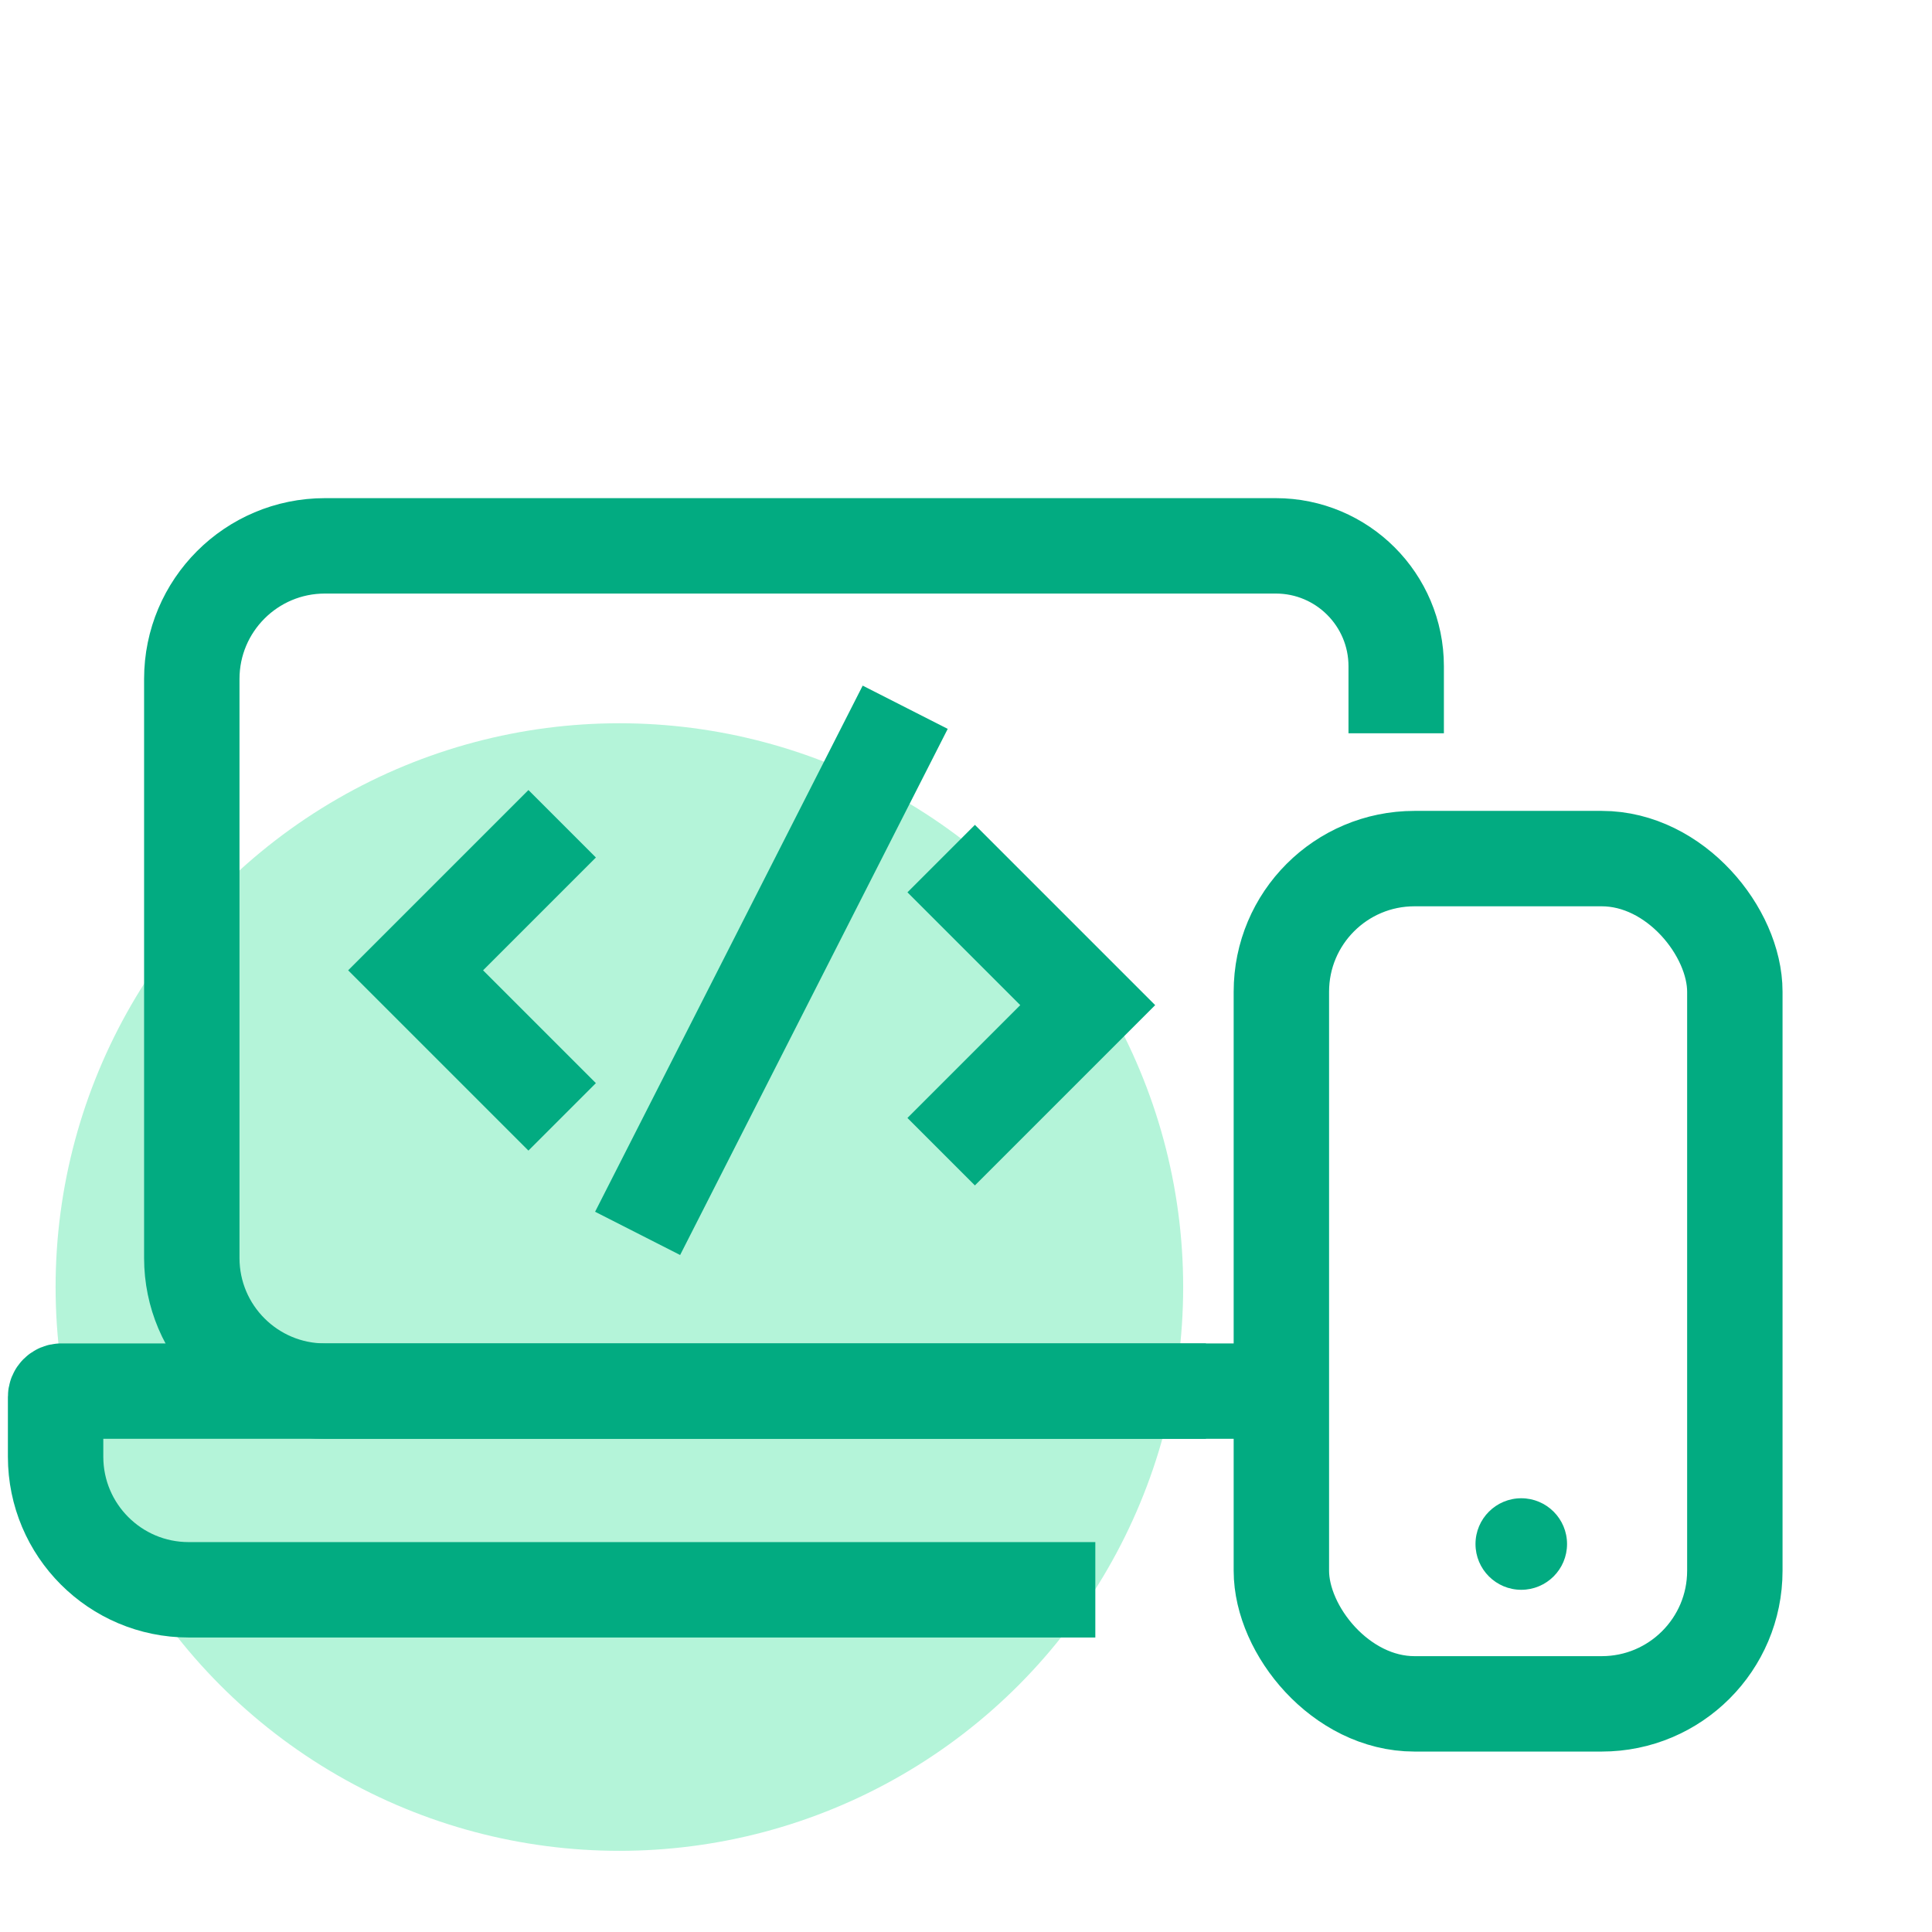 <svg width="81" height="81" viewBox="0 0 81 81" fill="none" xmlns="http://www.w3.org/2000/svg">
<circle cx="25.968" cy="53.96" r="23.637" fill="#B4F4D9"/>
<path d="M58.536 30.744V27.933V27.933C58.536 25.145 56.276 22.885 53.489 22.885H13.621C10.54 22.885 8.041 25.383 8.041 28.465V52.743C8.041 55.825 10.54 58.323 13.621 58.323H52.638" stroke="#02AB81" stroke-width="4"/>
<rect x="53.722" y="35.997" width="19.012" height="35.438" rx="5.58" stroke="#02AB81" stroke-width="4"/>
<path d="M50.559 58.323H2.571C2.438 58.323 2.331 58.43 2.331 58.563V61.073C2.331 64.154 4.829 66.653 7.91 66.653H45.922" stroke="#02AB81" stroke-width="4"/>
<circle cx="63.78" cy="64.734" r="1.919" fill="#02AB81"/>
<path d="M23.569 34.537L17.425 40.681L23.569 46.825" stroke="#02AB81" stroke-width="4"/>
<path d="M39.459 48.285L45.603 42.141L39.459 35.997" stroke="#02AB81" stroke-width="4"/>
<path d="M37.951 29.652L26.732 51.71" stroke="#02AB81" stroke-width="4"/>
</svg>
